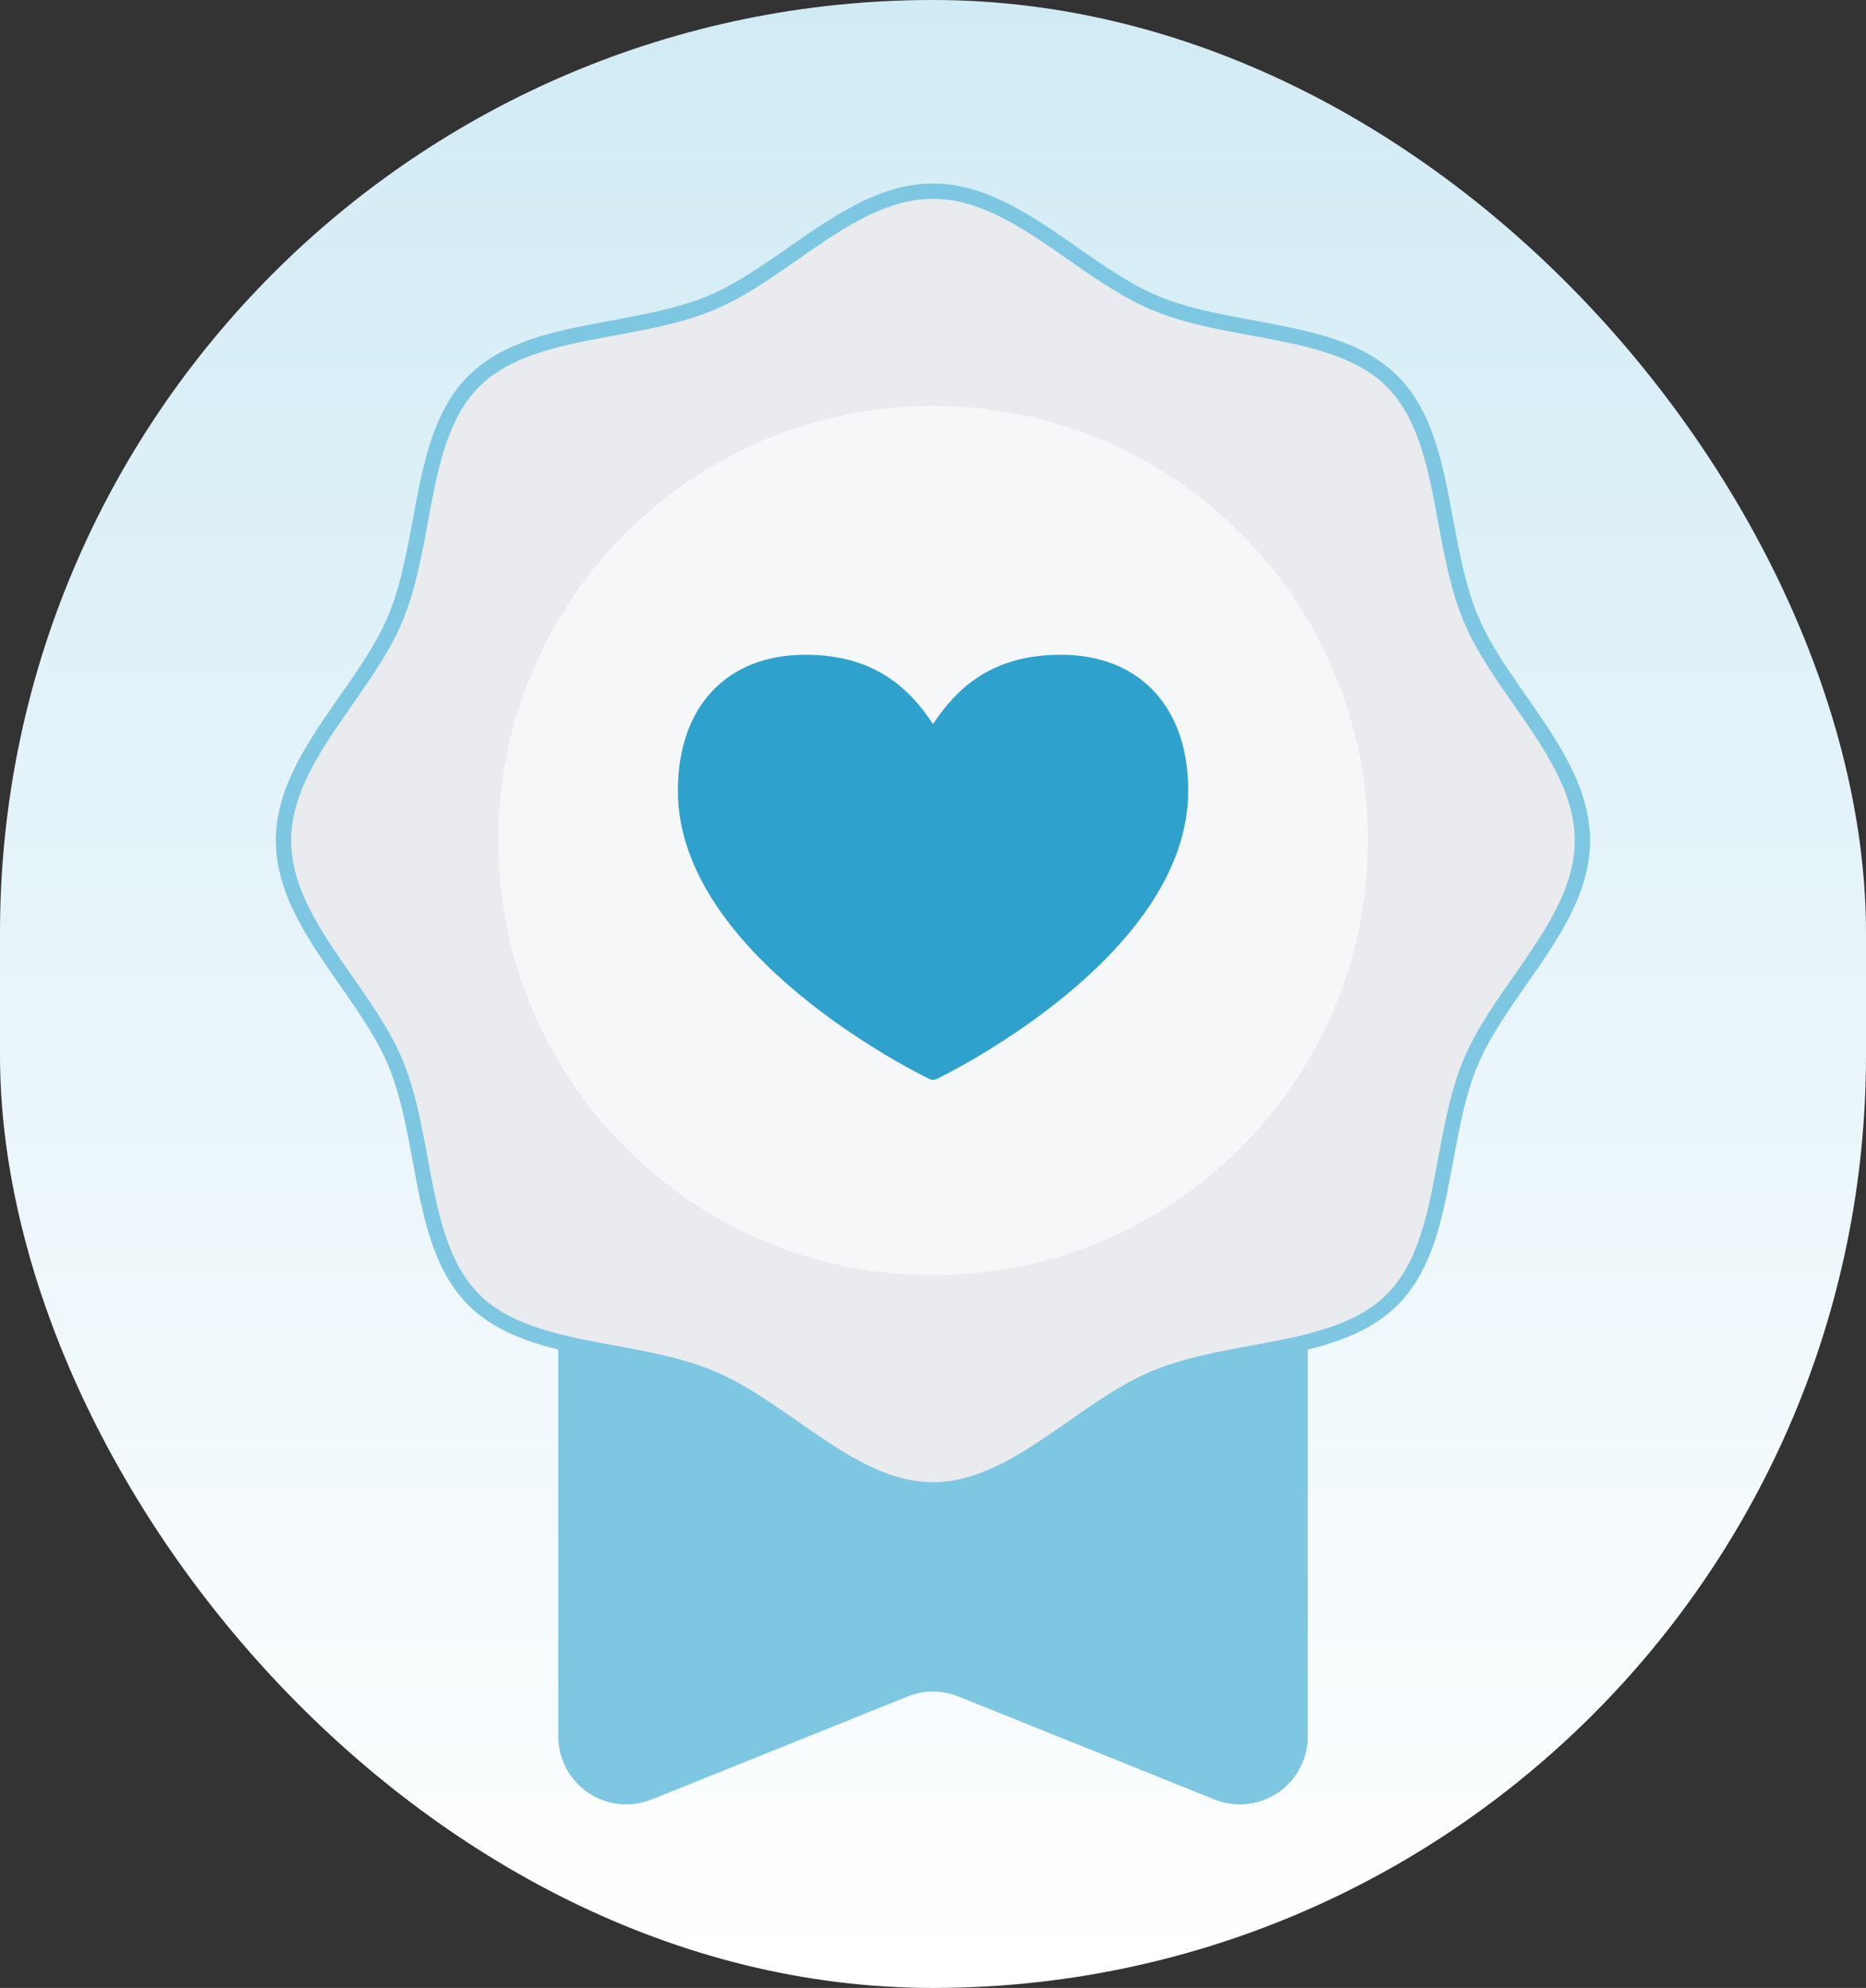 <svg width="61" height="65" viewBox="0 0 61 65" fill="none" xmlns="http://www.w3.org/2000/svg">
<rect x="0" y="0" width="61" height="65" fill="#333333" stroke="none"/>
<rect width="61" height="65" rx="30.5" fill="url(#paint0_linear_435_2410)"/>
<path d="M39.7 58.837L31.328 55.469C30.797 55.255 30.203 55.255 29.672 55.469L21.302 58.837C20.964 58.973 20.599 59.024 20.237 58.986C19.876 58.947 19.529 58.821 19.228 58.617C18.927 58.413 18.68 58.139 18.51 57.818C18.339 57.497 18.25 57.139 18.25 56.775V25.371H42.752V56.775C42.752 57.139 42.663 57.497 42.492 57.818C42.322 58.14 42.075 58.414 41.774 58.618C41.472 58.821 41.126 58.948 40.764 58.986C40.402 59.024 40.037 58.973 39.7 58.837Z" fill="#7EC7E2"/>
<path d="M30.498 6.25C31.799 6.25 32.988 6.884 34.181 7.678C35.35 8.456 36.543 9.405 37.774 9.913V9.914C39.046 10.444 40.577 10.635 41.957 10.917C43.364 11.205 44.631 11.588 45.512 12.469C46.392 13.35 46.776 14.616 47.065 16.021C47.331 17.315 47.518 18.742 47.977 19.965L48.072 20.206C48.58 21.437 49.528 22.629 50.305 23.799C51.097 24.992 51.73 26.181 51.73 27.482C51.73 28.783 51.096 29.971 50.303 31.164C49.573 32.261 48.693 33.378 48.167 34.528L48.066 34.759C47.537 36.033 47.346 37.564 47.063 38.943C46.776 40.349 46.393 41.615 45.512 42.496C44.63 43.378 43.364 43.761 41.959 44.049C40.58 44.331 39.049 44.522 37.774 45.05C36.543 45.56 35.35 46.51 34.181 47.288C32.988 48.081 31.799 48.714 30.498 48.714C29.197 48.714 28.009 48.08 26.816 47.286C25.646 46.508 24.453 45.558 23.221 45.05H23.222C21.947 44.52 20.417 44.329 19.037 44.047C17.631 43.759 16.366 43.377 15.485 42.496C14.604 41.615 14.22 40.349 13.932 38.943C13.649 37.564 13.457 36.033 12.93 34.759V34.758C12.419 33.527 11.47 32.335 10.692 31.165C9.899 29.972 9.266 28.784 9.266 27.482C9.266 26.181 9.9 24.993 10.693 23.801C11.472 22.631 12.421 21.438 12.93 20.206C13.46 18.934 13.65 17.404 13.933 16.023C14.22 14.617 14.604 13.35 15.485 12.469C16.367 11.587 17.632 11.204 19.037 10.916C20.416 10.633 21.947 10.441 23.221 9.913C24.453 9.405 25.646 8.456 26.816 7.678C28.009 6.884 29.197 6.25 30.498 6.25Z" fill="#E9EBEF" stroke="#7EC7E2" stroke-width="0.5"/>
<path d="M30.503 41.696C38.353 41.696 44.717 35.333 44.717 27.483C44.717 19.633 38.353 13.269 30.503 13.269C22.653 13.269 16.289 19.633 16.289 27.483C16.289 35.333 22.653 41.696 30.503 41.696Z" fill="#F6F7F8"/>
<path d="M34.677 21.408C32.422 21.408 31.278 22.501 30.501 23.676C29.725 22.503 28.581 21.408 26.326 21.408C23.756 21.408 22.16 23.111 22.16 25.852C22.16 31.248 30.049 35.119 30.384 35.28C30.421 35.298 30.461 35.307 30.501 35.307C30.542 35.308 30.582 35.298 30.618 35.28C30.954 35.119 38.843 31.243 38.843 25.852C38.843 23.111 37.246 21.408 34.677 21.408Z" fill="#2EA2CC"/>
<defs>
<linearGradient id="paint0_linear_435_2410" x1="30.5" y1="0" x2="30.5" y2="65" gradientUnits="userSpaceOnUse">
<stop stop-color="#D1EBF5"/>
<stop offset="1" stop-color="white"/>
</linearGradient>
</defs>
</svg>
